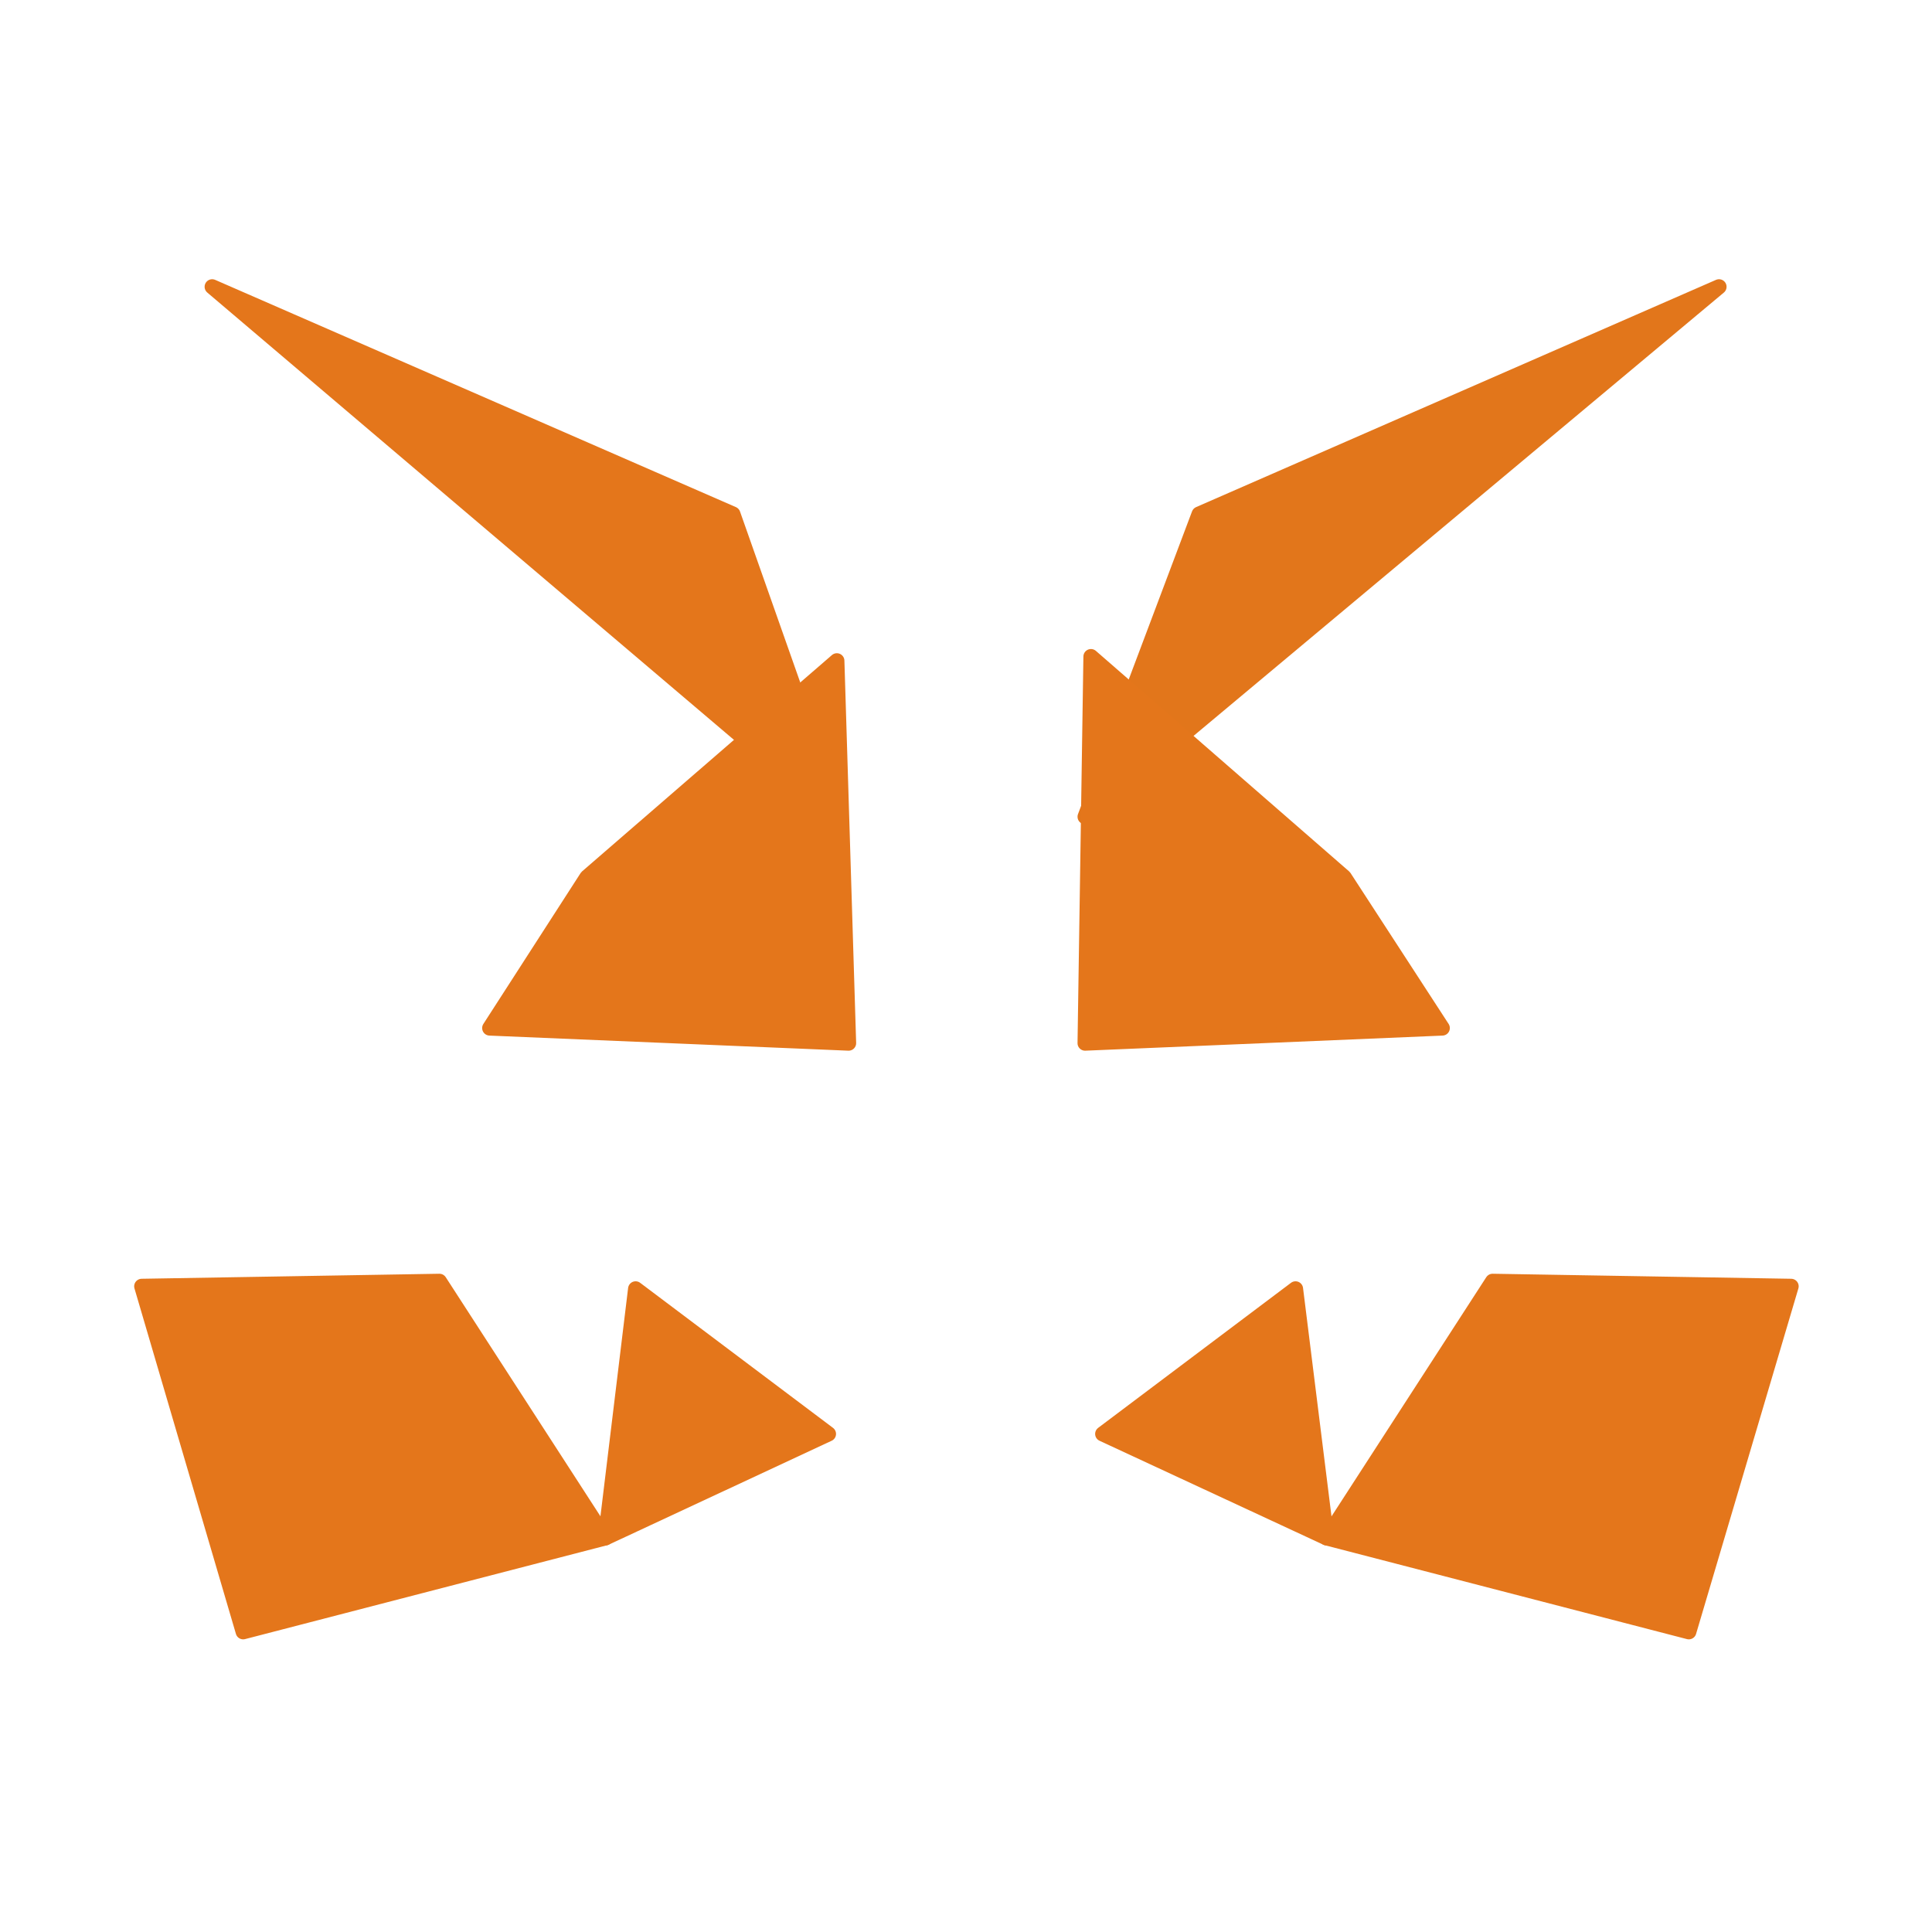 <svg width="128" height="128" viewBox="0 0 128 128" fill="none" xmlns="http://www.w3.org/2000/svg">
  <path d="M113.889 19L71.889 54.111L79.444 34.056L113.889 19Z" fill="#E2761B" stroke="#E2761B" stroke-linecap="round" stroke-linejoin="round"/>
  <path d="M14.056 19L55.722 54.389L48.556 34.056L14.056 19Z" fill="#E4761B" stroke="#E4761B" stroke-linecap="round" stroke-linejoin="round"/>
  <path d="M98.889 84.889L87.889 101.889L111.889 108.111L118.667 85.222L98.889 84.889Z" fill="#E4761B" stroke="#E4761B" stroke-linecap="round" stroke-linejoin="round"/>
  <path d="M9.389 85.222L16.111 108.111L40.111 101.889L29.111 84.889L9.389 85.222Z" fill="#E4761B" stroke="#E4761B" stroke-linecap="round" stroke-linejoin="round"/>
  <path d="M38.889 58.111L32.444 68.111L56.222 69.111L55.444 43.778L38.889 58.111Z" fill="#E4761B" stroke="#E4761B" stroke-linecap="round" stroke-linejoin="round"/>
  <path d="M89.056 58.111L72.278 43.5L71.889 69.111L95.556 68.111L89.056 58.111Z" fill="#E4761B" stroke="#E4761B" stroke-linecap="round" stroke-linejoin="round"/>
  <path d="M40.111 101.889L54.889 95L42.111 85.389L40.111 101.889Z" fill="#E4761B" stroke="#E4761B" stroke-linecap="round" stroke-linejoin="round"/>
  <path d="M73.056 95L87.889 101.889L85.833 85.389L73.056 95Z" fill="#E4761B" stroke="#E4761B" stroke-linecap="round" stroke-linejoin="round"/>
</svg>